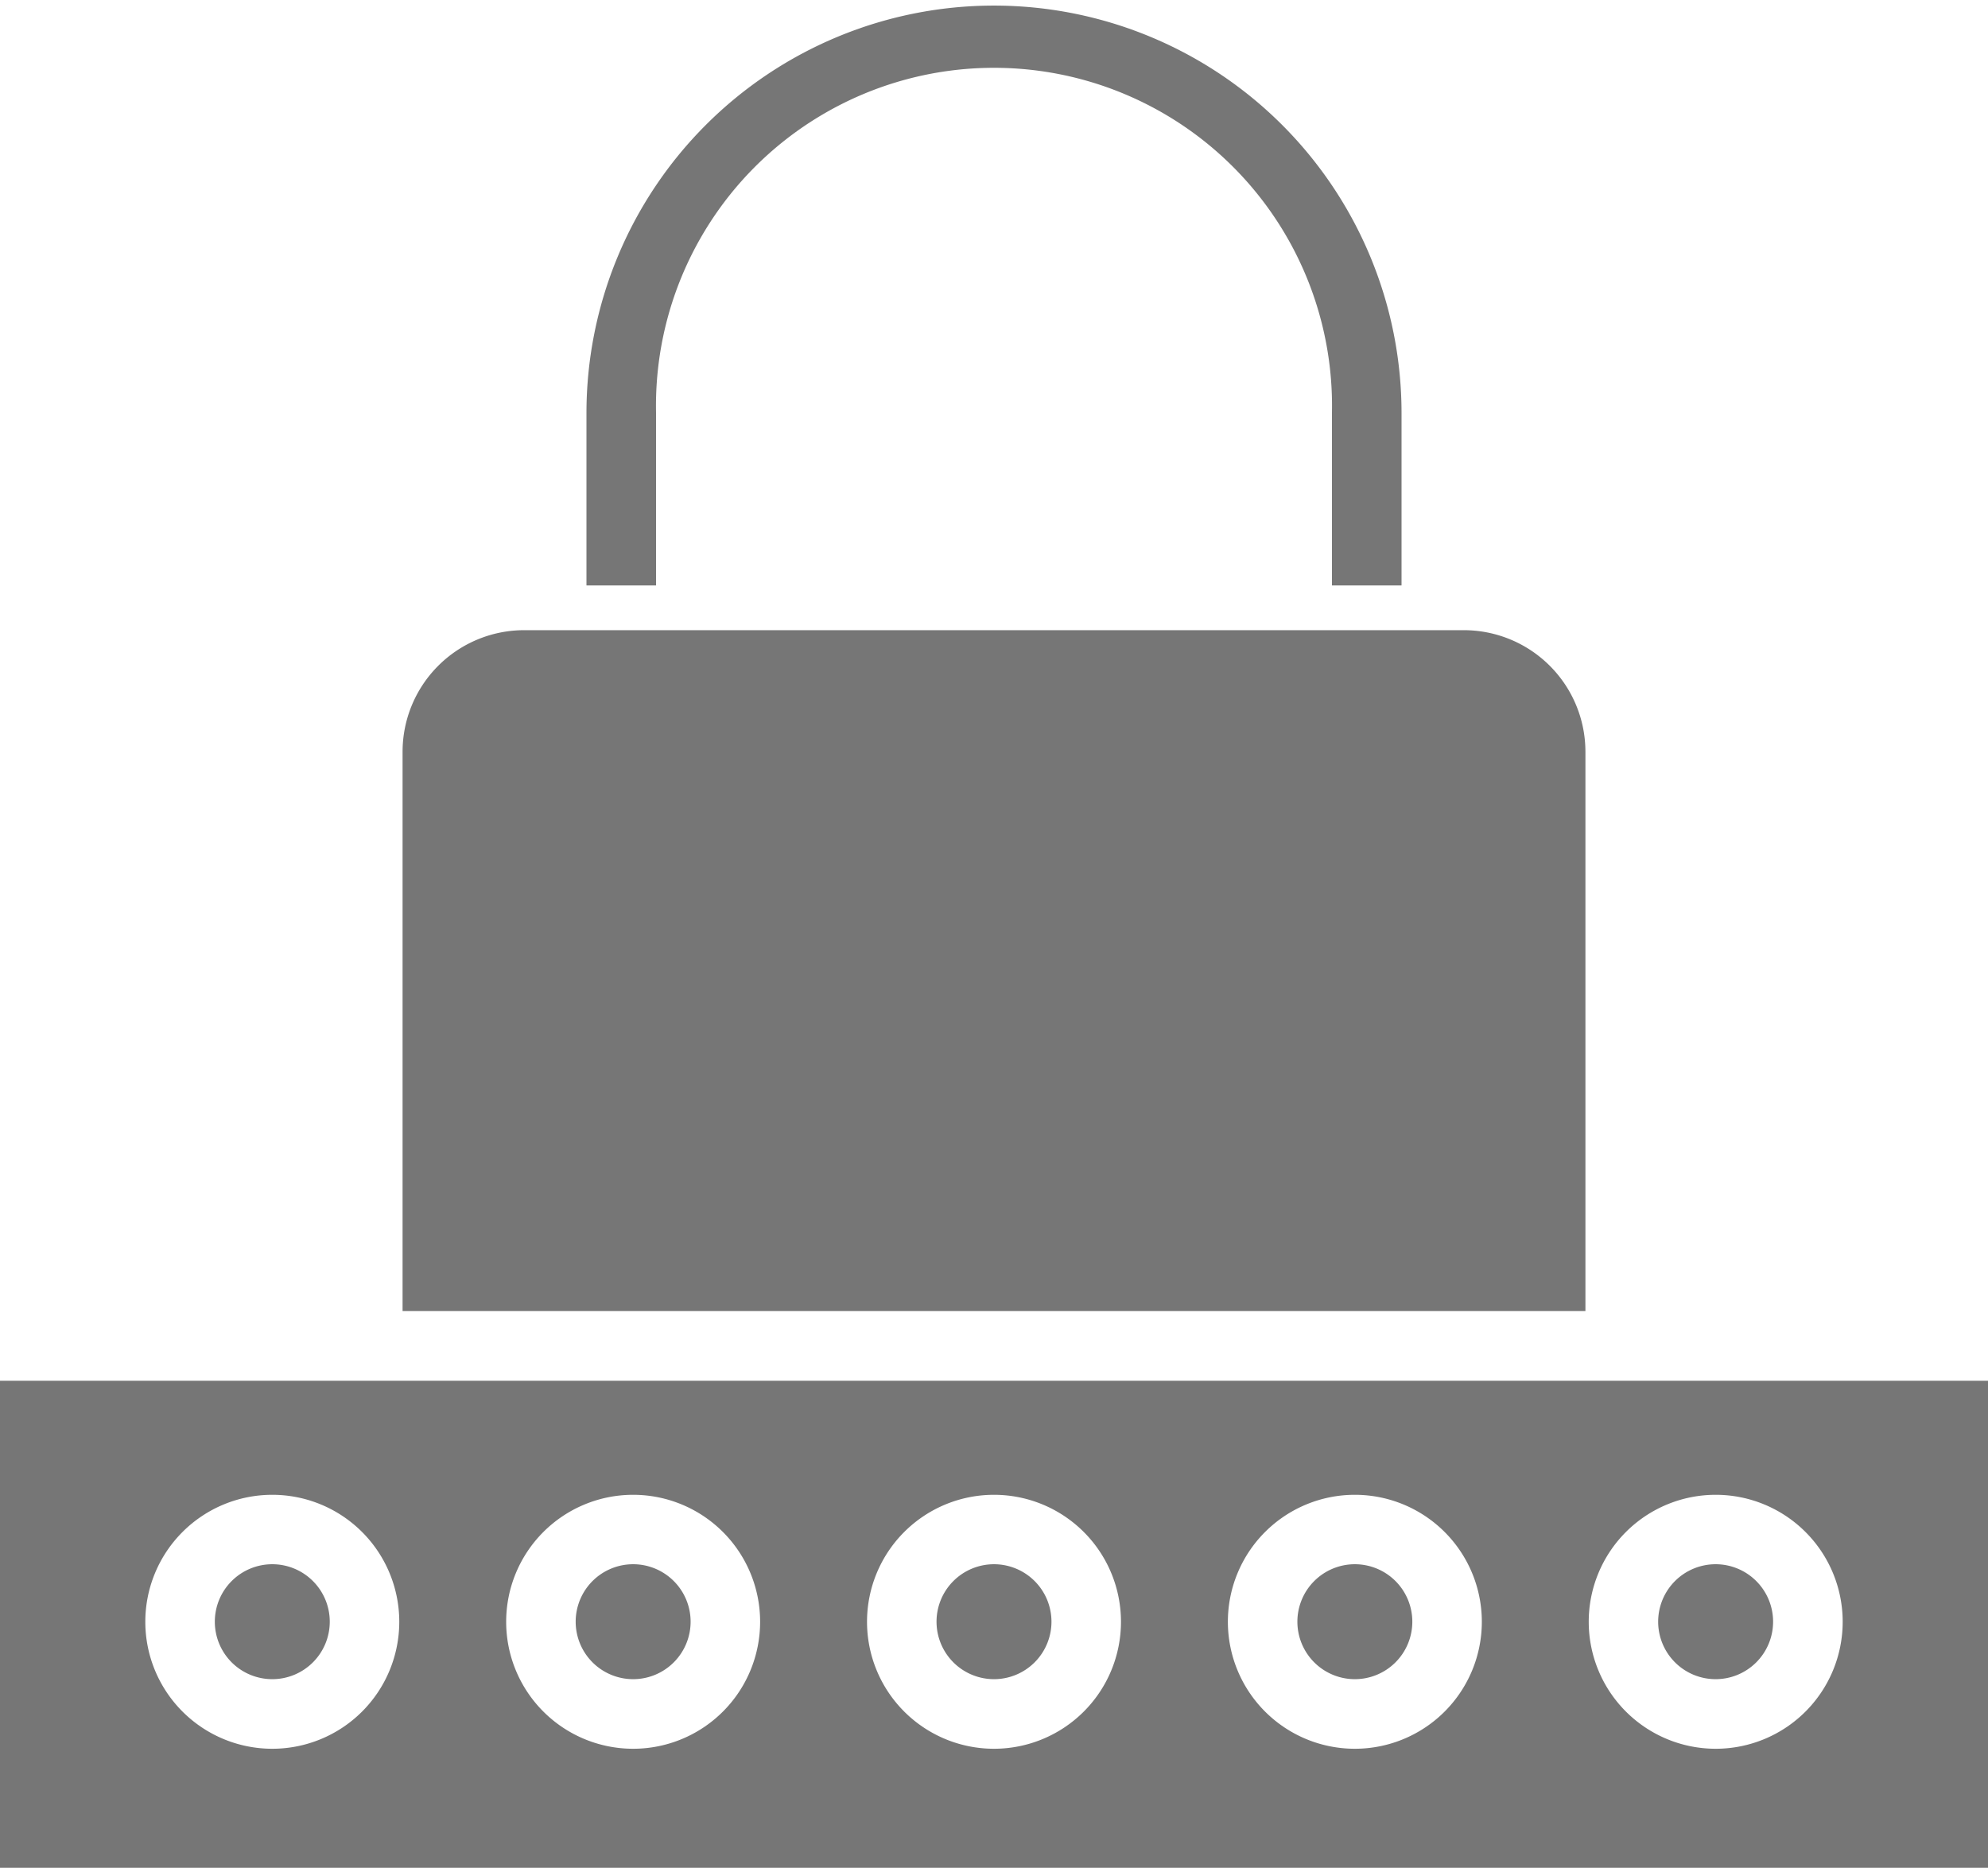 <svg xmlns="http://www.w3.org/2000/svg" width="25.254" height="23.726" viewBox="0 0 25.254 23.726"><defs><style>.a{fill:#767676;}</style></defs><g transform="translate(-56 -68.201)"><path class="a" d="M245.173,382.933a.73.73,0,1,0,.73.73A.73.73,0,0,0,245.173,382.933Z" transform="translate(-176.546 -294.862)"/><path class="a" d="M172.565,382.933a.73.73,0,1,0,.73.73A.73.73,0,0,0,172.565,382.933Z" transform="translate(-108.522 -294.862)"/><path class="a" d="M317.782,382.933a.73.73,0,1,0,.73.73A.73.73,0,0,0,317.782,382.933Z" transform="translate(-244.571 -294.862)"/><path class="a" d="M152.026,196.549A1.545,1.545,0,0,0,150.48,195H138.546A1.545,1.545,0,0,0,137,196.549v7.1h15.026Z" transform="translate(-75.886 -118.794)"/><path class="a" d="M390.39,382.933a.73.73,0,1,0,.729.73A.73.73,0,0,0,390.39,382.933Z" transform="translate(-312.595 -294.862)"/><path class="a" d="M56,346v6.187H81.254V346Zm3.459,4.675a1.613,1.613,0,1,1,1.613-1.613A1.613,1.613,0,0,1,59.459,350.675Zm4.584,0a1.613,1.613,0,1,1,1.613-1.613A1.613,1.613,0,0,1,64.043,350.675Zm4.584,0a1.613,1.613,0,1,1,1.613-1.613A1.613,1.613,0,0,1,68.627,350.675Zm4.584,0a1.613,1.613,0,1,1,1.613-1.613A1.613,1.613,0,0,1,73.211,350.675Zm4.584,0a1.613,1.613,0,1,1,1.613-1.613A1.613,1.613,0,0,1,77.795,350.675Z" transform="translate(0 -260.26)"/><path class="a" d="M99.956,382.933a.73.73,0,1,0,.73.73A.73.73,0,0,0,99.956,382.933Z" transform="translate(-40.497 -294.862)"/><path class="a" d="M174.884,73.449a4.294,4.294,0,1,1,8.586,0v2.189h.884V73.449a5.177,5.177,0,1,0-10.354,0v2.189h.884Z" transform="translate(-110.55)"/></g></svg>